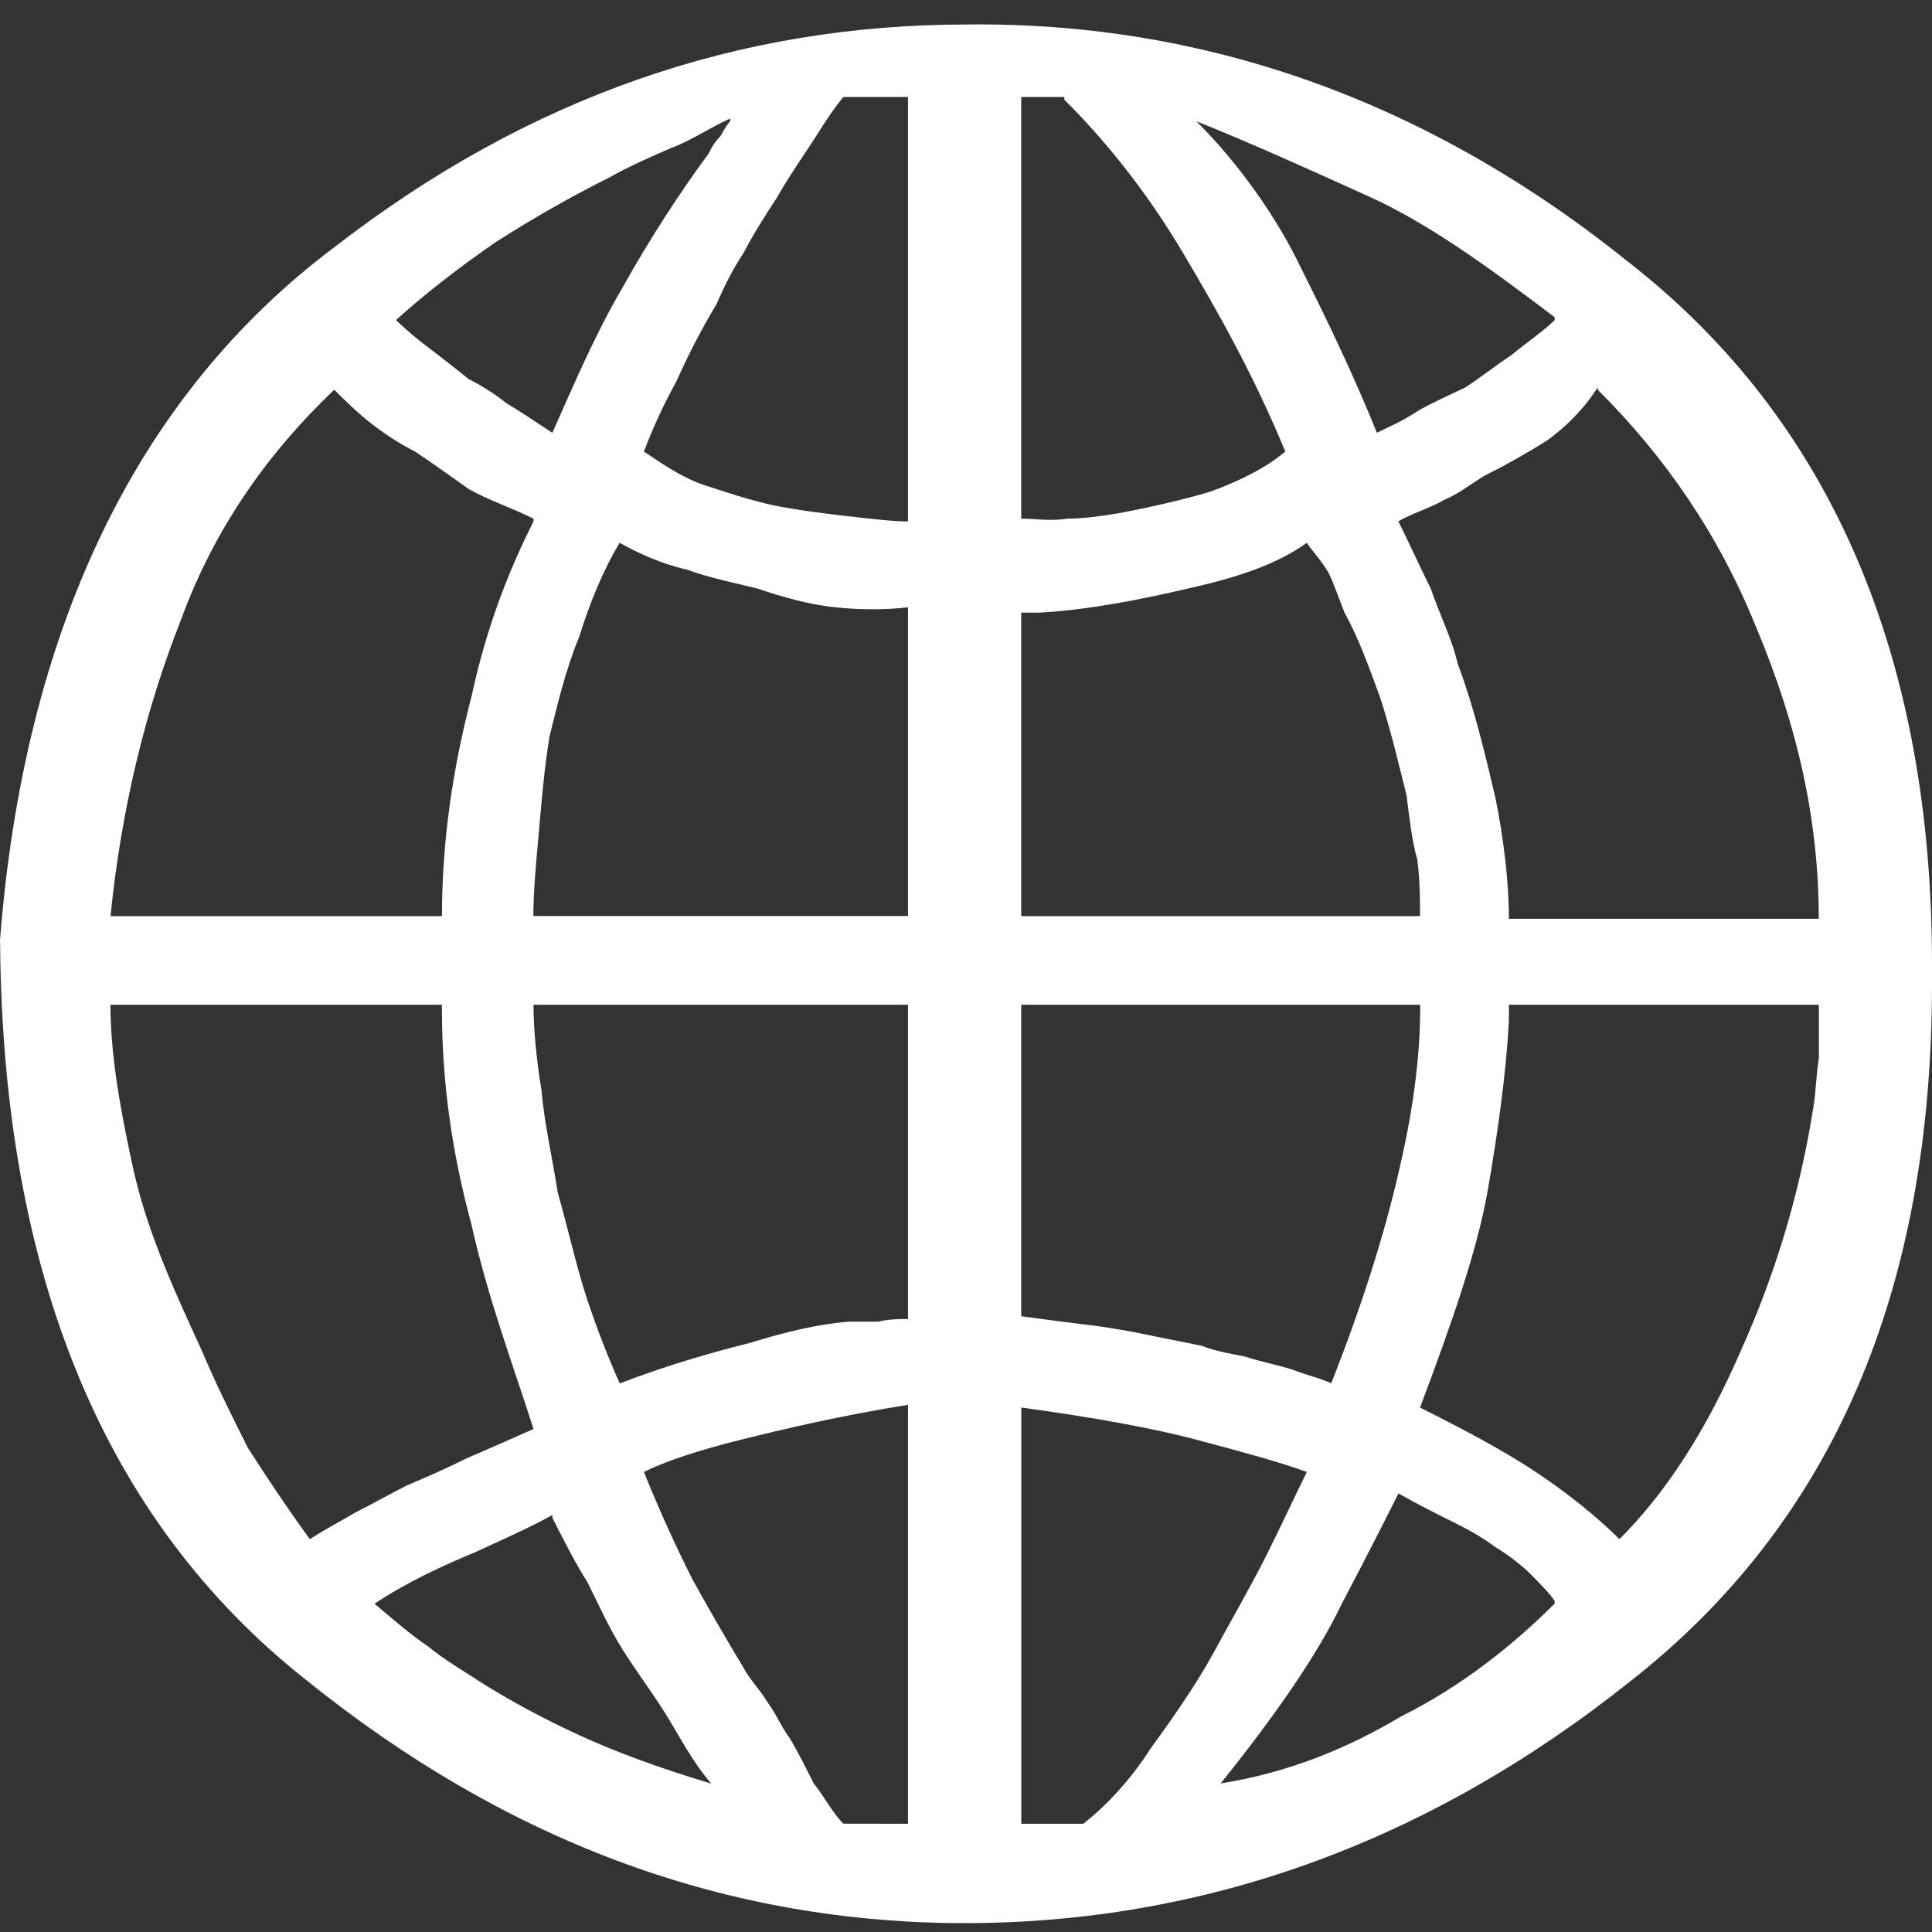 <svg width="58" height="58" viewBox="0 0 58 58" fill="none" xmlns="http://www.w3.org/2000/svg">
<rect x="0" y="0" width="58" height="58" fill="#333333" stroke="none"/>
<path d="M0 28.308V28.228C0.727 18.876 4.126 11.861 10.03 7.427C15.854 2.912 22.165 0.735 29.04 0.735C36.239 0.655 42.953 3.072 48.94 7.909C55.008 12.666 58 19.761 58 28.95V29.515C58 38.787 55.008 45.719 48.94 50.476C42.873 55.313 36.158 57.733 28.96 57.733H28.636C21.598 57.653 15.127 55.233 9.143 50.396C3.155 45.639 0.083 38.302 0.003 28.305L0 28.308ZM27.259 15.651V2.912H25.318C24.914 3.397 24.59 3.96 24.267 4.445C23.943 4.93 23.62 5.412 23.296 5.977C22.973 6.462 22.569 7.107 22.326 7.589C22.002 8.074 21.759 8.557 21.515 9.122C21.029 9.929 20.625 10.734 20.301 11.459C19.898 12.184 19.574 12.912 19.331 13.556C19.817 13.879 20.382 14.281 21.029 14.524C21.756 14.766 22.486 15.009 23.213 15.169C24.024 15.331 24.751 15.411 25.398 15.491C26.125 15.571 26.773 15.654 27.259 15.654V15.651ZM30.658 2.915V15.571C31.062 15.571 31.548 15.651 32.032 15.571C32.519 15.571 33.083 15.491 33.57 15.409C34.46 15.246 35.511 15.006 36.322 14.764C37.212 14.441 38.02 14.039 38.586 13.554C37.616 11.217 36.565 9.362 35.511 7.587C34.458 5.812 33.246 4.282 31.952 2.992V2.912H30.658V2.915ZM21.922 3.64V3.56C21.355 3.802 20.788 4.205 20.141 4.447C19.574 4.69 18.847 5.012 18.28 5.335C17.146 5.9 16.015 6.545 14.881 7.269C13.83 7.994 12.777 8.802 11.889 9.607C12.212 9.929 12.616 10.252 12.94 10.494C13.263 10.737 13.667 11.059 14.073 11.382C14.397 11.544 14.801 11.784 15.207 12.107C15.611 12.349 16.098 12.672 16.582 12.994C17.229 11.542 17.876 10.012 18.686 8.639C19.496 7.187 20.384 5.817 21.275 4.607C21.355 4.445 21.438 4.285 21.598 4.122C21.678 4.042 21.761 3.802 21.922 3.64ZM46.673 9.604V9.524C44.651 7.992 42.87 6.702 41.092 5.897C39.314 5.092 37.533 4.285 35.915 3.64C37.209 4.93 38.343 6.542 39.071 8.074C39.881 9.687 40.688 11.379 41.335 12.992C41.659 12.829 42.063 12.669 42.549 12.347C42.953 12.104 43.52 11.861 44.007 11.622C44.493 11.299 44.897 10.977 45.381 10.654C45.868 10.252 46.352 9.929 46.675 9.607L46.673 9.604ZM45.298 27.583H54.601C54.601 24.601 53.954 21.778 52.74 18.876C51.606 16.054 49.989 13.716 47.967 11.702V11.622C47.563 12.267 46.996 12.832 46.429 13.234C45.782 13.636 45.215 13.959 44.568 14.281C44.165 14.524 43.758 14.846 43.354 15.006C42.951 15.249 42.384 15.409 41.98 15.651C42.303 16.296 42.627 17.021 42.951 17.666C43.194 18.391 43.598 19.198 43.761 19.923C44.247 21.213 44.571 22.583 44.895 23.956C45.138 25.166 45.298 26.455 45.298 27.583ZM16.017 15.651V15.571C15.37 15.249 14.643 15.006 14.076 14.684C13.509 14.281 12.942 13.876 12.458 13.554C11.972 13.311 11.488 12.989 11.084 12.666C10.68 12.344 10.357 12.021 10.033 11.699C7.928 13.714 6.394 15.971 5.423 18.634C4.372 21.293 3.642 24.278 3.318 27.503H13.268C13.268 25.245 13.592 23.068 14.159 20.891C14.646 18.634 15.37 16.941 16.017 15.651ZM27.259 27.503V18.231C26.612 18.311 25.802 18.311 25.075 18.231C24.264 18.151 23.457 17.909 22.729 17.666C22.082 17.503 21.272 17.344 20.625 17.101C19.898 16.939 19.168 16.616 18.603 16.294C18.117 17.101 17.713 18.069 17.389 19.116C16.986 20.083 16.742 21.131 16.499 22.098C16.336 23.066 16.256 24.113 16.175 25C16.095 25.888 16.012 26.775 16.012 27.5H27.257L27.259 27.503ZM30.658 18.394V27.503H42.63C42.63 27.018 42.63 26.455 42.549 25.811C42.386 25.245 42.306 24.521 42.226 23.876C41.983 22.908 41.739 21.861 41.416 20.893C41.092 20.006 40.769 19.119 40.365 18.394C40.202 17.991 40.041 17.506 39.878 17.184C39.635 16.781 39.391 16.539 39.231 16.296C38.34 16.941 37.127 17.344 35.672 17.666C34.297 17.988 32.679 18.311 31.222 18.391H30.655L30.658 18.394ZM13.266 30.163H3.316C3.316 31.532 3.559 33.065 3.963 34.92C4.367 36.855 5.177 38.63 6.067 40.564C6.471 41.532 6.958 42.499 7.442 43.467C8.009 44.354 8.656 45.322 9.303 46.209C9.79 45.886 10.274 45.644 10.678 45.401C11.164 45.159 11.728 44.837 12.215 44.594C12.782 44.352 13.349 44.109 13.996 43.786C14.563 43.544 15.29 43.221 16.017 42.899C15.37 40.884 14.643 38.949 14.156 36.772C13.589 34.675 13.266 32.58 13.266 30.243V30.163ZM27.259 39.594V30.163H16.015C16.015 30.808 16.095 31.775 16.258 32.742C16.338 33.71 16.582 34.757 16.745 35.807C17.068 36.937 17.312 38.065 17.635 39.032C17.959 39.999 18.282 40.807 18.606 41.532C20.063 40.967 21.518 40.564 22.489 40.322C23.54 39.999 24.51 39.757 25.481 39.677H26.371C26.695 39.597 27.018 39.597 27.262 39.597L27.259 39.594ZM30.658 30.163V39.514C31.225 39.594 31.872 39.677 32.519 39.757C33.246 39.837 34.137 39.999 34.864 40.159L36.078 40.402C36.482 40.564 36.969 40.644 37.372 40.724C37.859 40.887 38.343 40.967 38.83 41.127C39.233 41.289 39.64 41.369 39.964 41.529C41.014 38.869 41.661 36.692 42.068 34.837C42.472 33.062 42.635 31.532 42.635 30.243V30.163H30.663H30.658ZM54.601 30.243V30.163H45.298V30.648C45.218 32.18 44.975 33.952 44.651 35.807C44.328 37.582 43.6 39.677 42.63 42.257C43.924 42.902 45.138 43.547 46.108 44.191C47.079 44.837 47.97 45.561 48.617 46.206C49.991 44.837 51.205 42.982 52.256 40.562C53.307 38.224 54.037 35.805 54.441 33.225C54.521 32.74 54.521 32.257 54.604 31.772V30.24L54.601 30.243ZM27.259 54.751V42.174C25.238 42.497 23.537 42.899 22.243 43.221C20.948 43.544 19.978 43.867 19.331 44.189C19.817 45.399 20.301 46.446 20.788 47.414C21.275 48.301 21.839 49.269 22.326 50.074C22.489 50.396 22.812 50.718 23.053 51.121C23.296 51.443 23.457 51.846 23.7 52.168C23.943 52.571 24.187 53.056 24.427 53.538C24.751 53.941 24.994 54.426 25.318 54.748L27.259 54.751ZM30.658 54.751H32.519C33.246 54.186 33.976 53.381 34.541 52.493C35.188 51.606 35.915 50.559 36.402 49.671C36.969 48.624 37.535 47.656 38.02 46.689C38.504 45.721 38.91 44.834 39.233 44.189C38.343 43.867 37.129 43.544 35.918 43.221C34.706 42.899 33.006 42.577 30.66 42.254V54.751H30.658ZM46.673 48.141V48.061C46.51 47.819 46.186 47.496 45.946 47.254C45.705 47.011 45.298 46.689 44.895 46.446C44.571 46.204 44.167 45.961 43.681 45.721C43.194 45.481 42.547 45.156 41.983 44.834C41.659 45.479 41.092 46.609 40.285 48.139C39.557 49.671 38.263 51.526 36.645 53.541C38.667 53.218 40.447 52.493 42.065 51.526C43.846 50.639 45.381 49.428 46.675 48.139L46.673 48.141ZM16.582 45.561V45.481C16.015 45.804 15.124 46.206 14.237 46.611C13.266 47.014 12.215 47.499 11.244 48.144C11.811 48.629 12.378 49.111 12.862 49.434C13.349 49.836 13.913 50.159 14.4 50.481C15.29 51.046 16.341 51.611 17.392 52.093C18.443 52.576 19.737 53.061 21.355 53.546C20.788 52.901 20.384 52.093 19.98 51.449C19.577 50.804 19.09 50.159 18.686 49.514C18.282 48.869 17.959 48.144 17.635 47.499C17.232 46.854 16.908 46.209 16.584 45.564L16.582 45.561Z" fill="white"/>
</svg>
